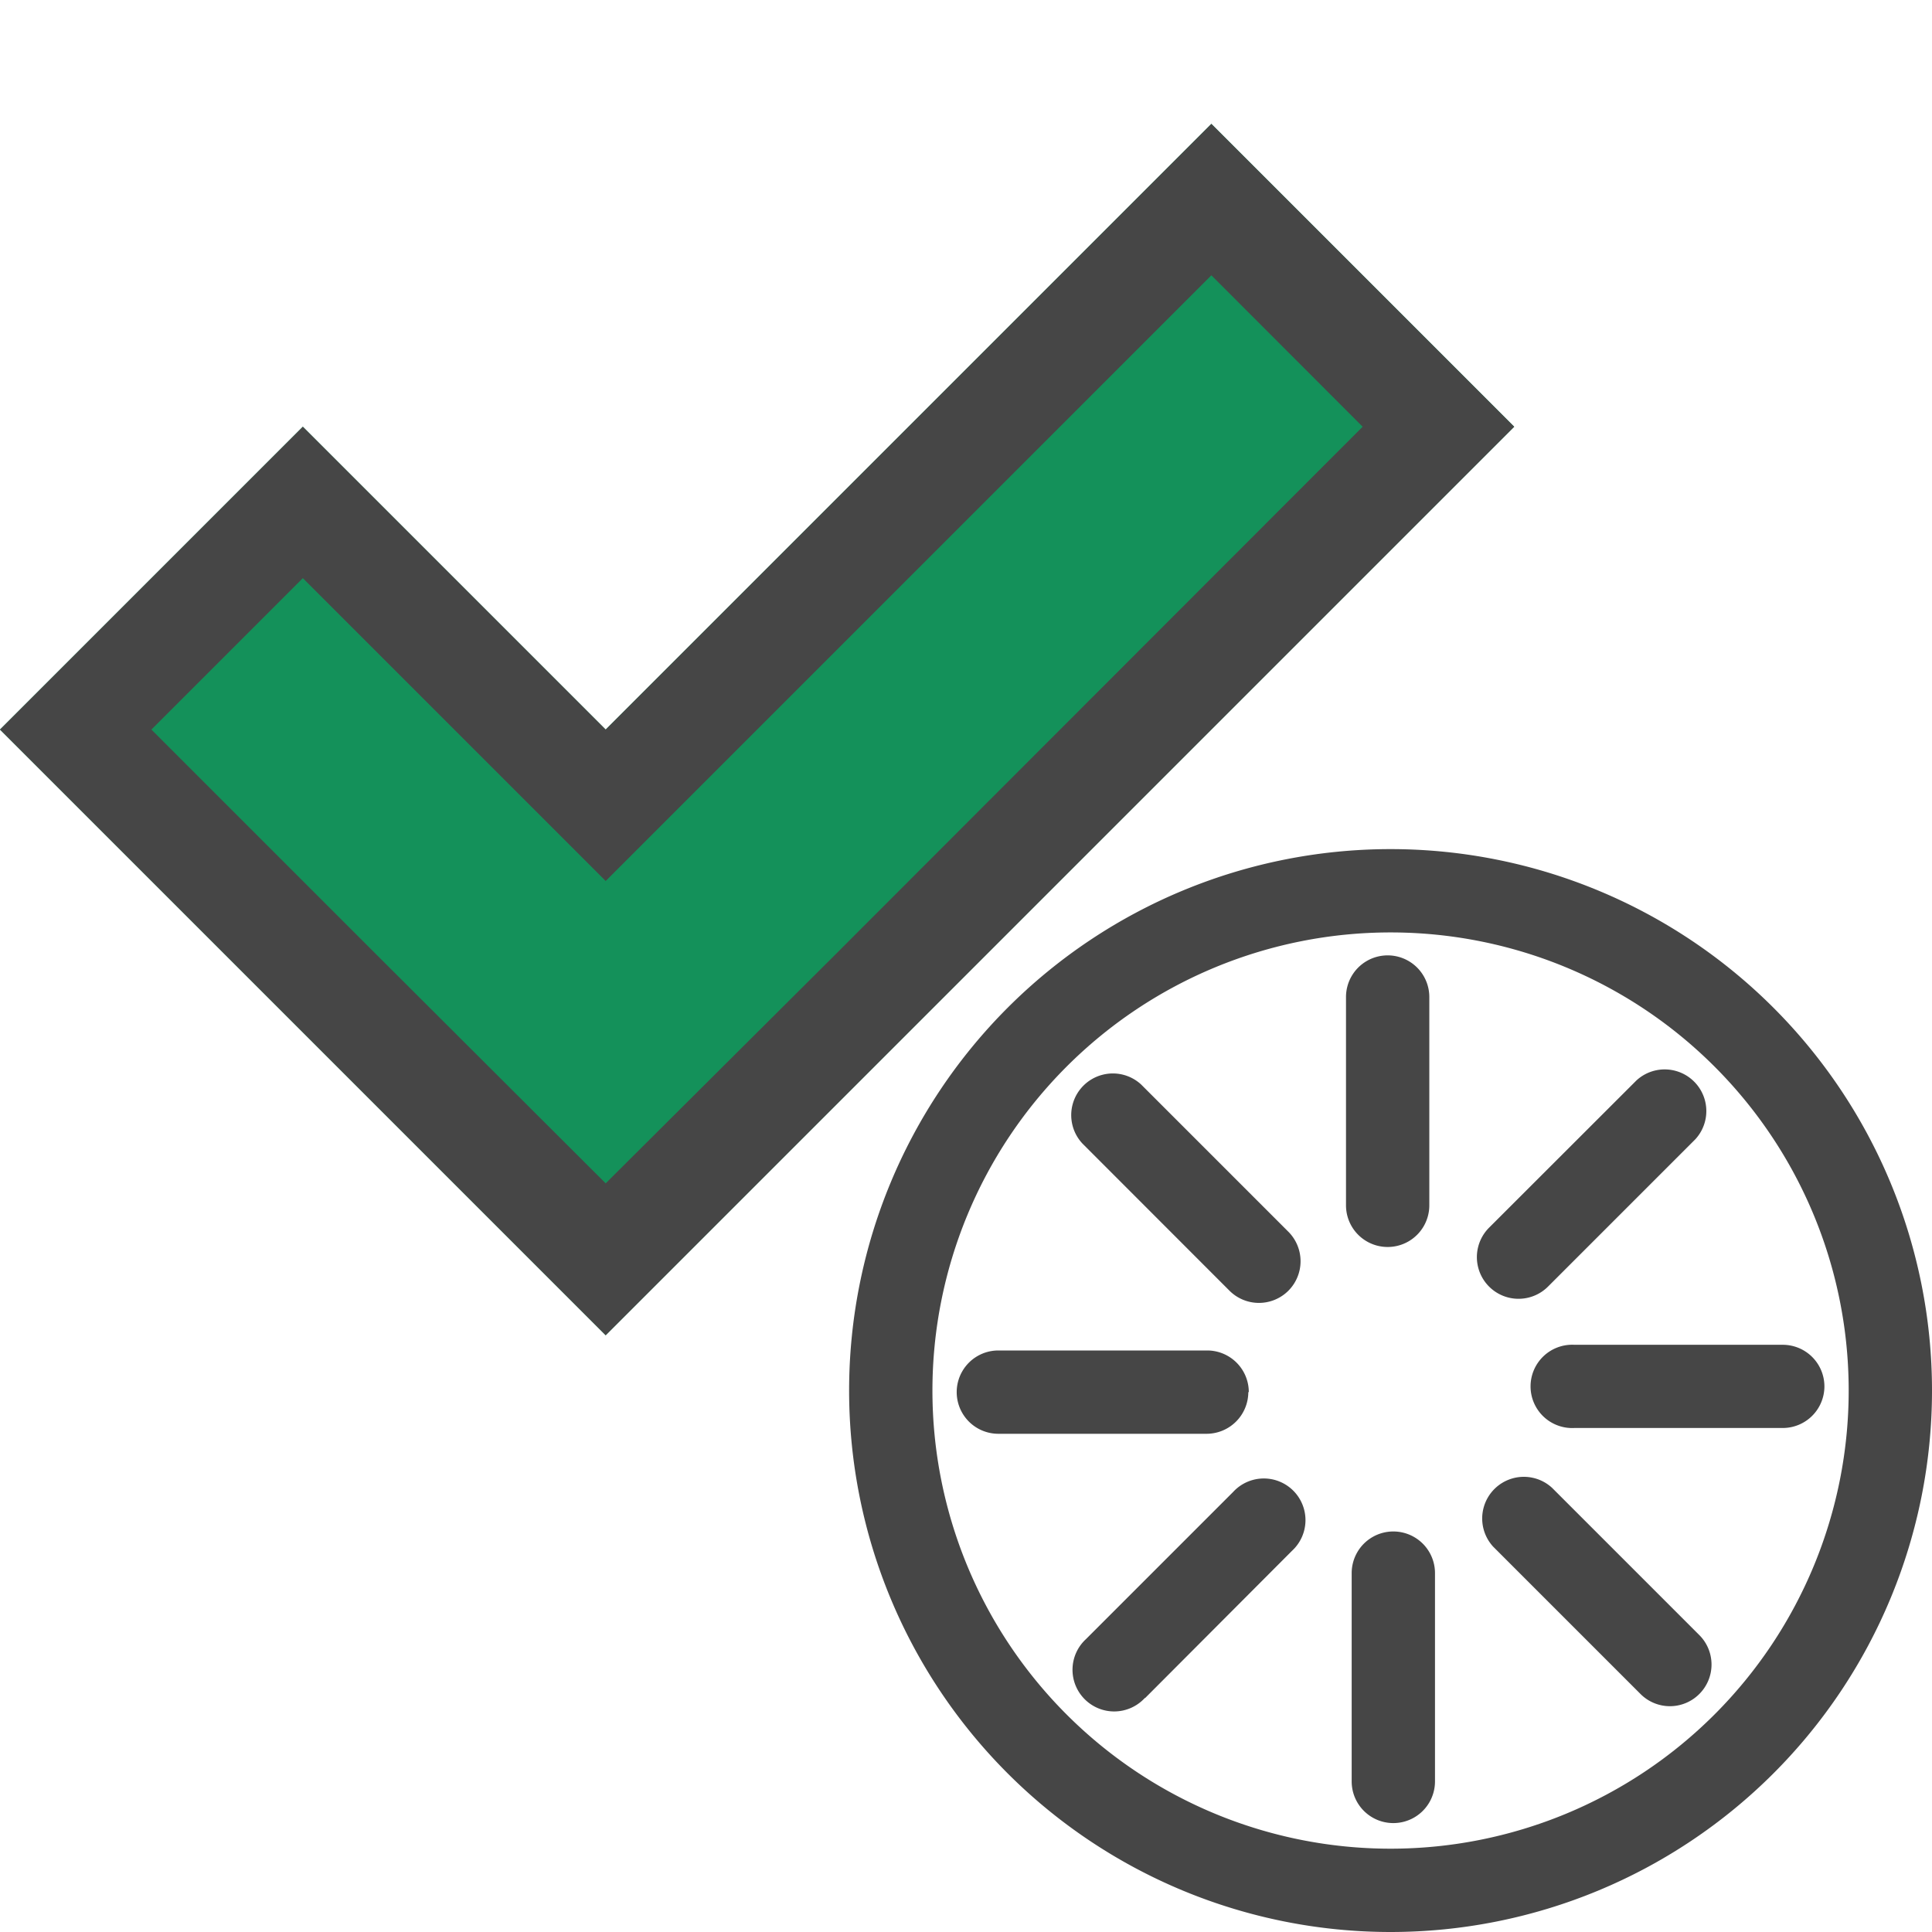 <svg id="Image" xmlns="http://www.w3.org/2000/svg" viewBox="0 0 16 16">
  <g>
    <path d="M11.516,16A4.484,4.484,0,1,1,16,11.516,4.484,4.484,0,0,1,11.516,16Zm0-8.278a3.794,3.794,0,1,0,3.794,3.794A3.793,3.793,0,0,0,11.516,7.722Zm.321,2.26V8.257a.345.345,0,0,0-.69,0V9.982a.345.345,0,0,0,.69,0Zm.983.673,1.22-1.22a.345.345,0,0,0-.488-.487l-1.22,1.219a.345.345,0,0,0,.488.488Zm2.289.826a.345.345,0,0,0-.345-.344H13.039a.345.345,0,1,0,0,.689h1.725A.345.345,0,0,0,15.109,11.481Zm-1.036,2.548a.345.345,0,0,0,0-.488l-1.219-1.219a.345.345,0,0,0-.488.487l1.22,1.22a.344.344,0,0,0,.487,0Zm-2.189.724V13.028a.345.345,0,1,0-.69,0v1.725a.345.345,0,0,0,.69,0Zm-2.4-.691L10.7,12.843a.345.345,0,1,0-.487-.488l-1.22,1.22a.345.345,0,1,0,.488.487Zm.858-2.533a.345.345,0,0,0-.345-.345H8.268a.345.345,0,0,0,0,.69H9.993A.346.346,0,0,0,10.338,11.529Zm.328-.84a.346.346,0,0,0,0-.488l-1.22-1.22a.345.345,0,0,0-.487.488l1.219,1.22a.345.345,0,0,0,.488,0Z" fill="#464646"/>
    <g>
      <polygon points="5.016 6.042 2.508 3.534 0 6.042 2.508 8.55 5.016 11.058 7.524 8.55 12.54 3.534 10.032 1.026 5.016 6.042" fill="#14915a"/>
      <path d="M10.032,2.28l1.253,1.254L6.9,7.923,5.016,9.8,3.135,7.923,1.254,6.042,2.508,4.788,4.389,6.669l.627.627.627-.627L10.032,2.28m0-1.254L5.016,6.042,2.508,3.534,0,6.042,2.508,8.55l2.508,2.508L7.524,8.55,12.54,3.534,10.032,1.026Z" fill="#464646"/>
    </g>
  </g>
</svg>
